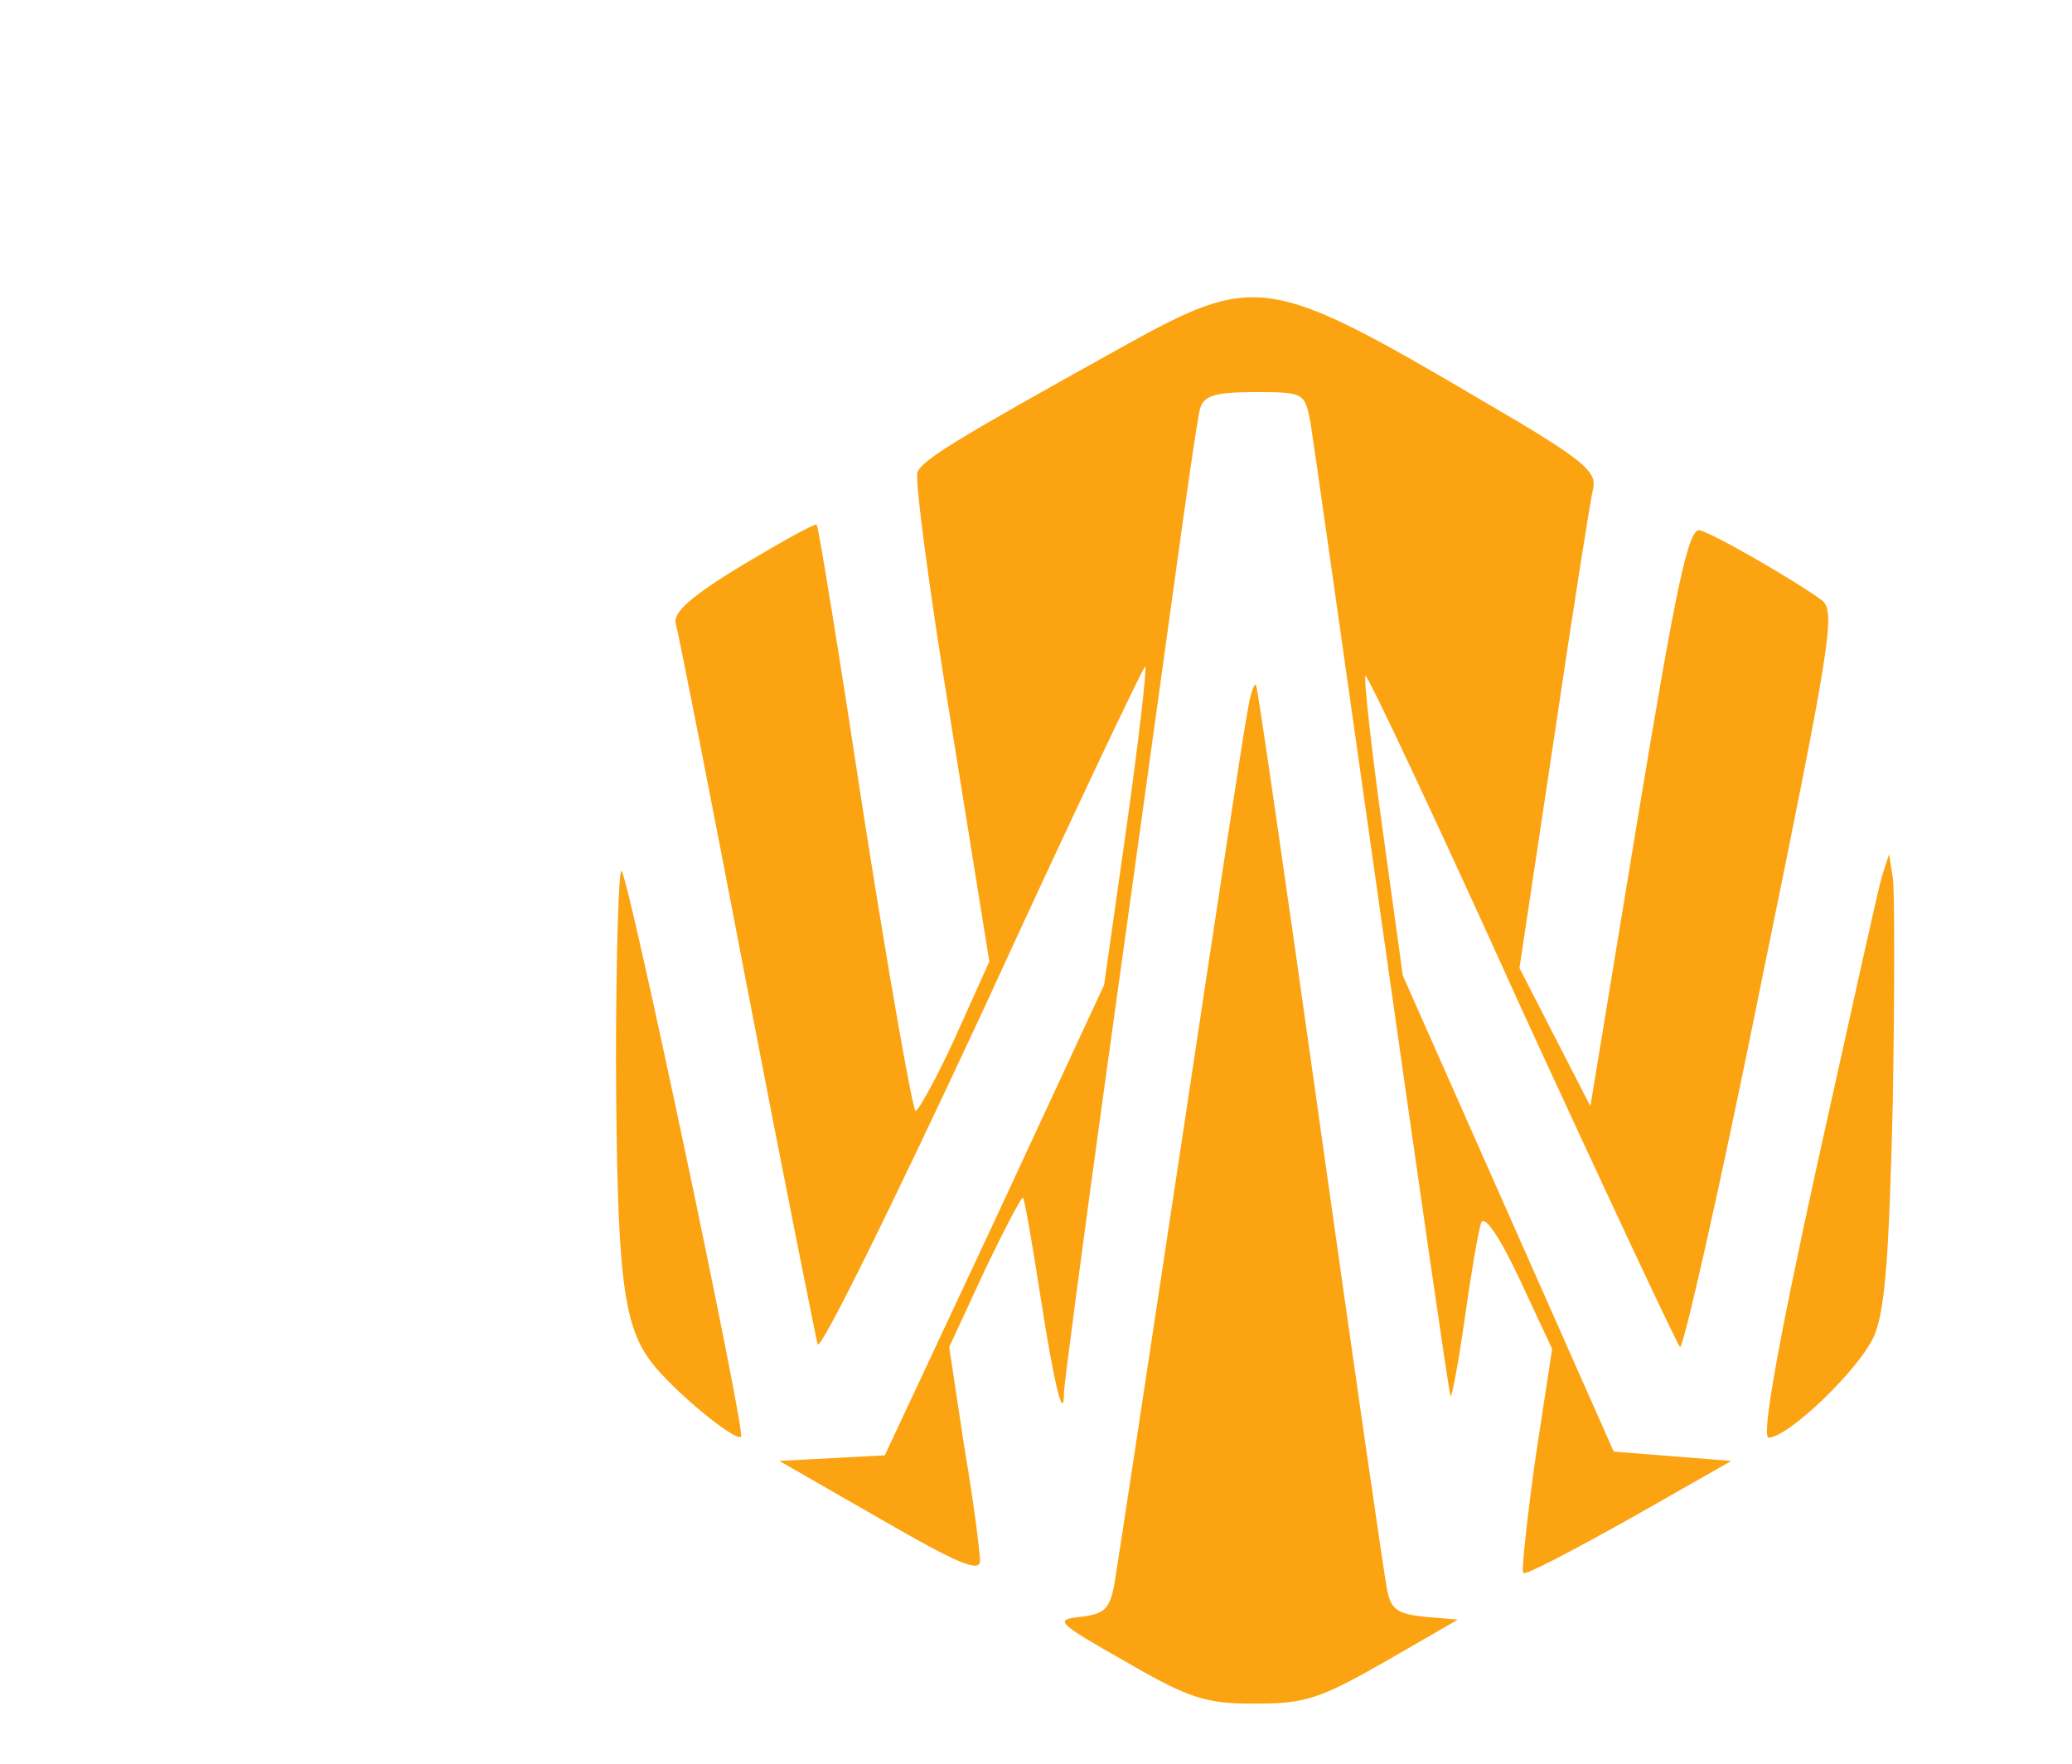 <svg version="1.0" xmlns="http://www.w3.org/2000/svg" width="222pt" height="189pt" viewBox="0 0 222 189" preserveAspectRatio="xMidYMid meet">

<g transform="translate(0,189) scale(0.1,-0.1)" fill="#fca311" stroke="none">
<path d="M1200 1517 c-180 -100 -212 -120 -217 -133 -3 -8 13 -129 36 -269 l41 -255 -36 -80 c-20 -44 -40 -80 -43 -80 -3 0 -28 141 -55 313 -26 171 -49 313 -51 315 -1 2 -37 -18 -79 -43 -56 -34 -75 -51 -72 -63 3 -10 37 -183 76 -387 39 -203 74 -377 76 -385 3 -8 82 153 177 357 94 205 173 371 174 369 2 -2 -7 -79 -20 -172 l-24 -169 -117 -252 -118 -252 -57 -3 -56 -3 108 -62 c83 -48 107 -58 107 -45 0 9 -7 65 -17 123 l-16 106 38 82 c21 44 40 80 41 78 2 -2 10 -50 19 -107 14 -91 25 -137 25 -101 0 6 20 159 45 339 25 180 57 410 71 512 14 102 27 193 30 203 4 13 16 17 59 17 52 0 53 -1 59 -32 3 -18 37 -258 76 -533 39 -275 72 -504 74 -510 1 -5 8 31 15 80 7 50 15 97 18 105 3 9 19 -13 41 -60 l35 -75 -18 -118 c-9 -65 -15 -120 -13 -122 2 -3 53 24 114 58 l109 62 -63 5 -63 5 -113 255 -113 255 -22 159 c-12 87 -20 160 -18 162 2 2 77 -157 166 -354 90 -196 167 -360 171 -365 3 -4 43 171 87 390 75 366 80 398 65 410 -27 20 -115 71 -131 75 -12 2 -25 -59 -66 -307 l-51 -310 -38 74 -38 74 37 246 c20 135 39 256 42 268 4 18 -11 31 -114 91 -236 139 -247 140 -393 59z" fill="#fca311"/>
<path d="M1337 1130 c-4 -19 -36 -231 -72 -470 -36 -239 -68 -449 -71 -467 -5 -27 -11 -32 -36 -35 -29 -3 -26 -6 48 -48 69 -40 86 -45 139 -45 53 0 69 5 139 45 l78 45 -35 3 c-30 3 -37 8 -41 30 -3 15 -35 236 -71 492 -36 256 -67 470 -69 475 -1 6 -6 -6 -9 -25z" fill="#fca311"/>
<path d="M2016 950 c-4 -14 -35 -154 -70 -312 -41 -187 -59 -288 -51 -288 21 0 98 74 113 109 12 28 16 87 20 251 2 118 2 226 0 240 l-4 25 -8 -25z" fill="#fca311"/>
<path d="M660 754 c1 -226 7 -282 37 -322 22 -30 91 -87 97 -81 5 5 -120 598 -128 606 -3 4 -6 -88 -6 -203z" fill="#fca311"/>
</g>
</svg>